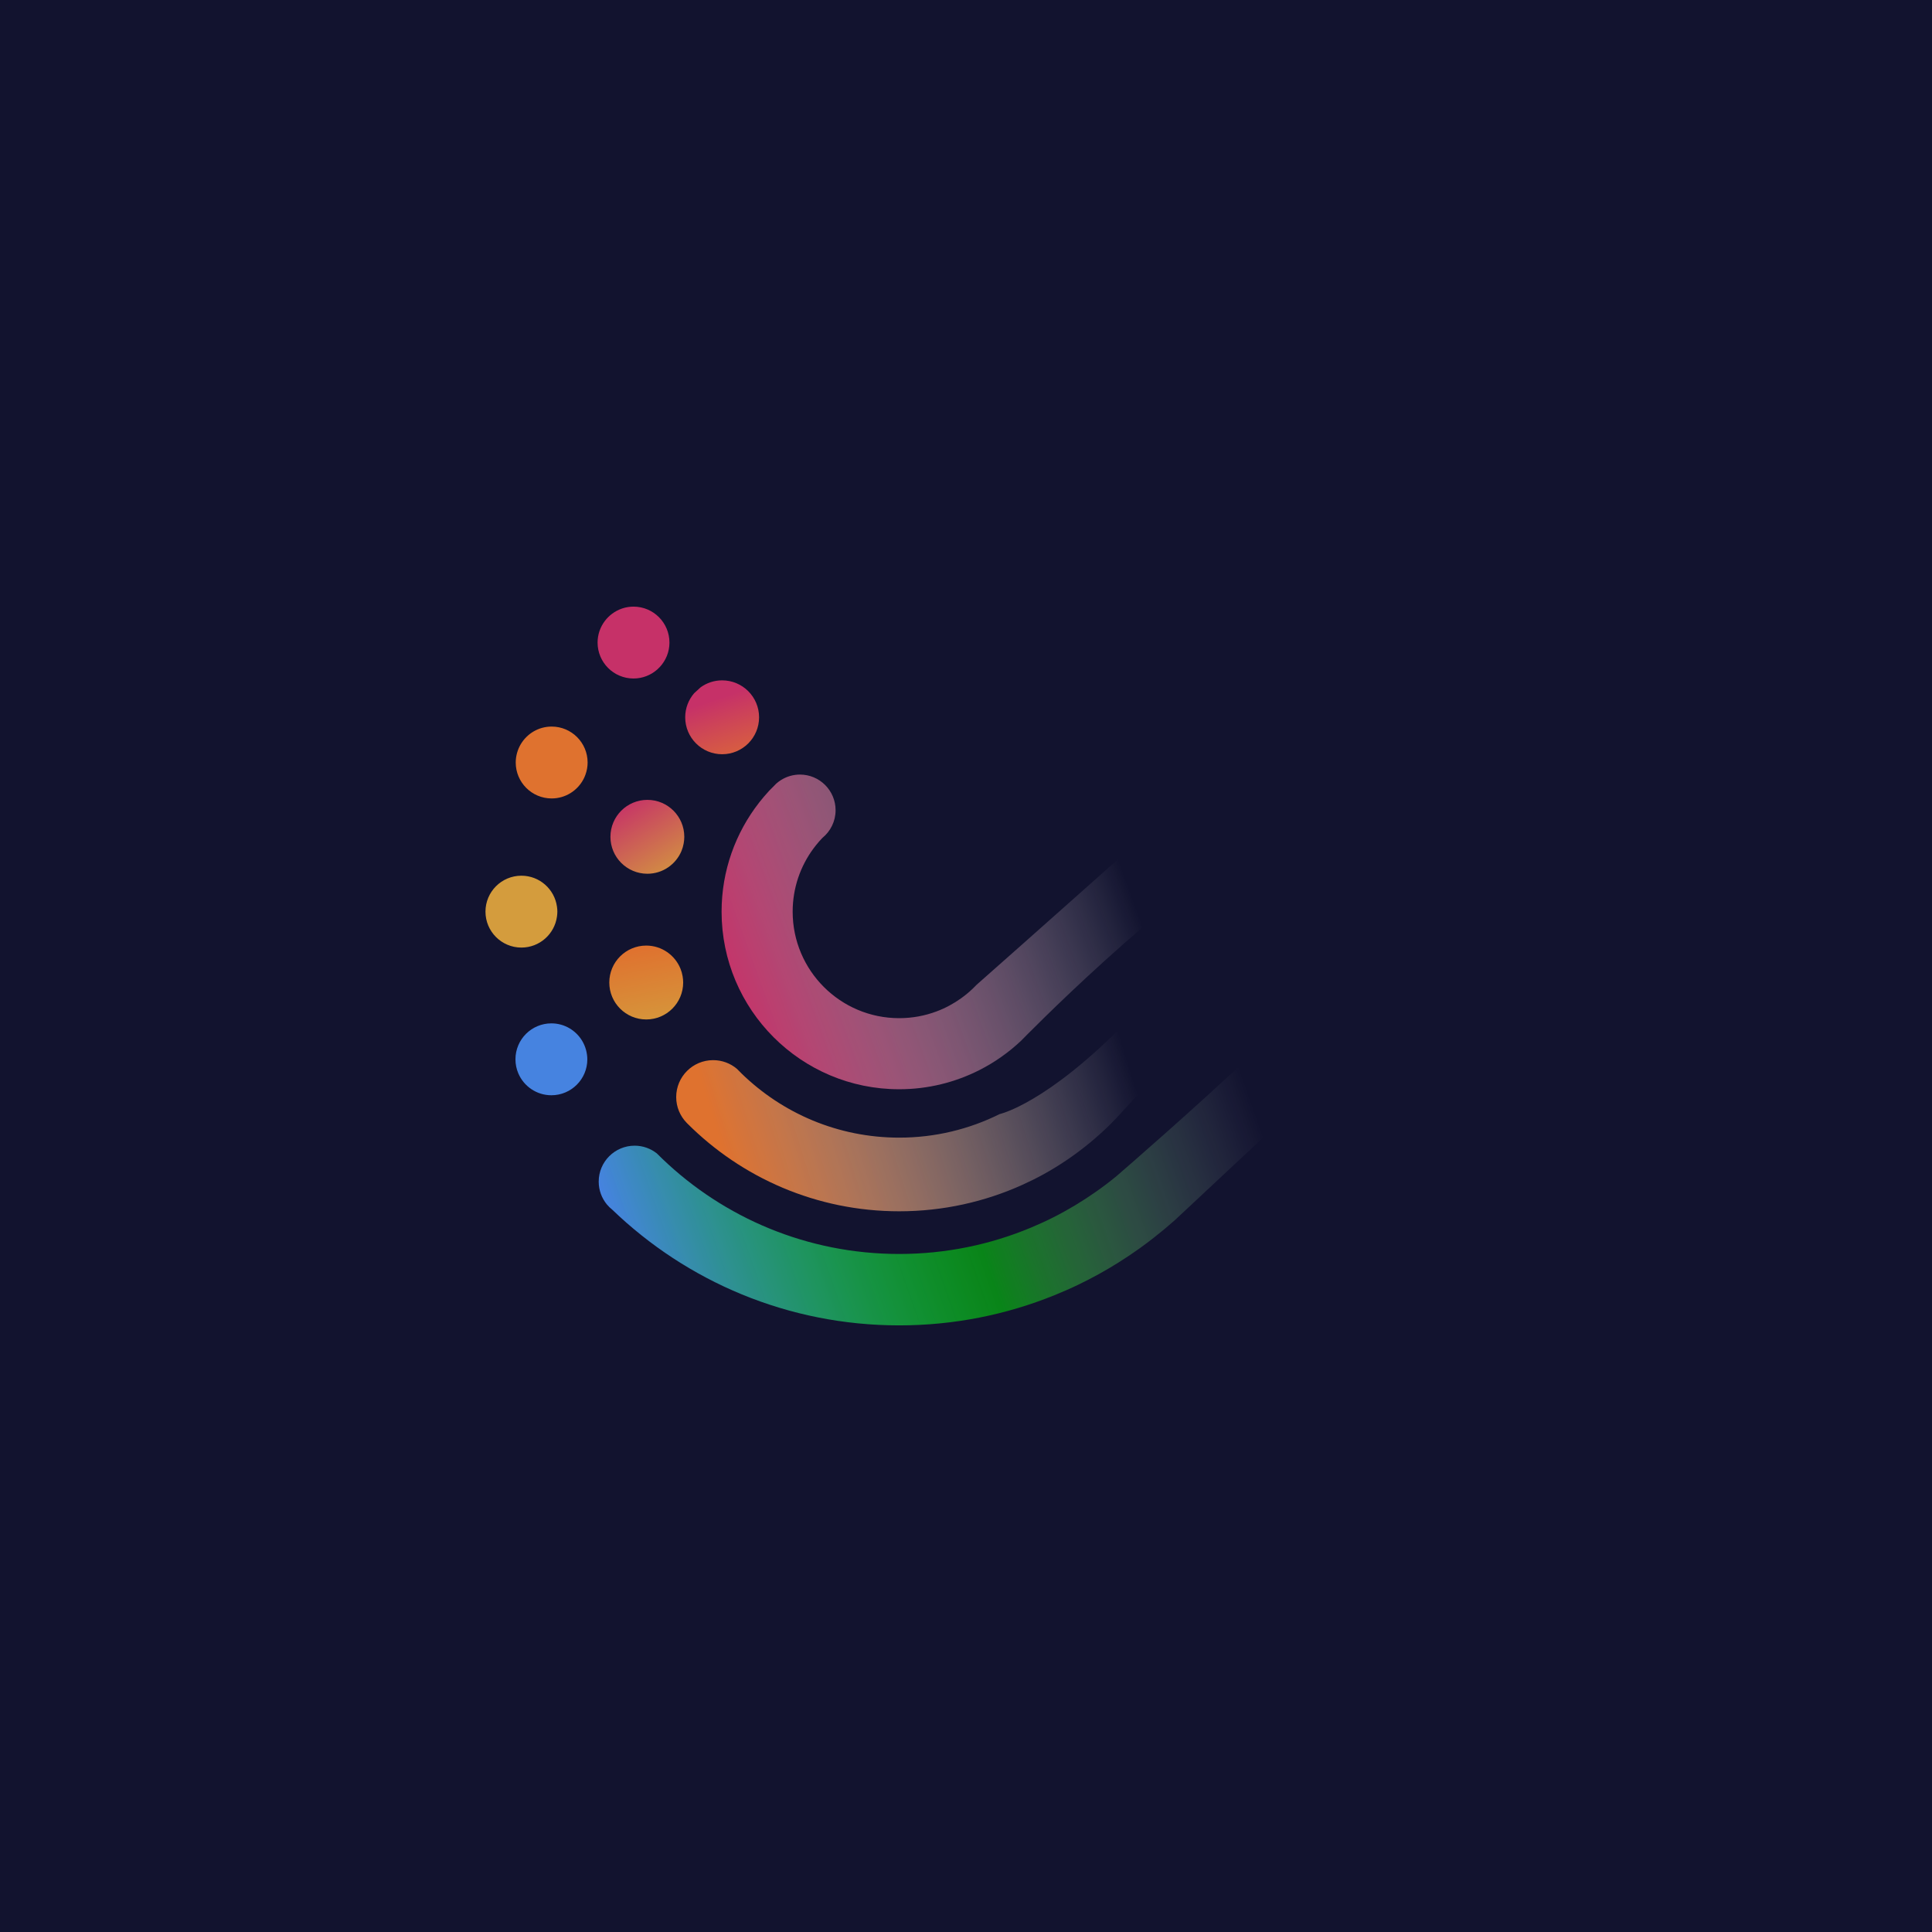 <?xml version="1.0" encoding="utf-8"?>
<!-- Generator: Adobe Illustrator 24.0.0, SVG Export Plug-In . SVG Version: 6.00 Build 0)  -->
<svg version="1.1" id="Layer_1" xmlns="http://www.w3.org/2000/svg" xmlns:xlink="http://www.w3.org/1999/xlink" x="0px" y="0px"
	 viewBox="0 0 1000 1000" style="enable-background:new 0 0 1000 1000;" xml:space="preserve">
<style type="text/css">
	.st0{fill:#EDD2F3;}
	.st1{fill:#FFF6BD;}
	.st2{fill:#E86E85;}
	.st3{fill:#12132F;}
	.st4{fill:#C6689D;}
	.st5{fill:none;}
	.st6{fill:url(#SVGID_1_);}
	.st7{fill:url(#SVGID_2_);}
	.st8{fill:url(#SVGID_3_);}
	.st9{opacity:0.5;}
	.st10{fill:url(#SVGID_4_);}
	.st11{fill:url(#SVGID_5_);}
	.st12{fill:url(#SVGID_6_);}
	.st13{fill:url(#SVGID_7_);}
	.st14{fill:url(#SVGID_8_);}
	.st15{fill:url(#SVGID_9_);}
	.st16{fill:url(#SVGID_10_);}
	.st17{fill:url(#SVGID_11_);}
	.st18{fill:#C63168;}
	.st19{fill:url(#SVGID_12_);}
	.st20{fill:url(#SVGID_13_);}
	.st21{fill:url(#SVGID_14_);}
	.st22{fill:#DF722F;}
	.st23{fill:#D49C3D;}
	.st24{fill:#4683E0;}
	.st25{fill:url(#SVGID_15_);}
	.st26{fill:url(#SVGID_16_);}
	.st27{fill:url(#SVGID_17_);}
	.st28{fill:url(#SVGID_18_);}
	.st29{fill:url(#SVGID_19_);}
	.st30{opacity:0.5;fill:#FFFFFF;}
	.st31{fill:#54B435;}
	.st32{fill:url(#SVGID_20_);}
	.st33{fill:#3B3486;}
	.st34{fill:url(#SVGID_21_);}
	.st35{fill:url(#SVGID_22_);}
	.st36{fill:url(#SVGID_23_);}
	.st37{fill:#00235B;}
	.st38{fill:url(#SVGID_24_);}
	.st39{fill:url(#SVGID_25_);}
</style>
<rect class="st3" width="1000" height="1000"/>
<g>
	<path class="st18" d="M327.91,313.99c-4.14,0-7.95,1.37-11.04,3.66c-1.43,1.06-2.7,2.31-3.77,3.72c-2.37,3.12-3.79,7-3.79,11.22
		c0,10.27,8.33,18.6,18.6,18.6c4.68,0,8.95-1.74,12.21-4.59c0.48-0.48,0.97-0.95,1.46-1.42c3.05-3.31,4.93-7.72,4.93-12.58
		C346.51,322.32,338.18,313.99,327.91,313.99z"/>
	<linearGradient id="SVGID_1_" gradientUnits="userSpaceOnUse" x1="370.611" y1="361.789" x2="384.241" y2="402.678">
		<stop  offset="0" style="stop-color:#C63168"/>
		<stop  offset="1" style="stop-color:#DF722F"/>
	</linearGradient>
	<path class="st6" d="M373.77,352.15c-4.14,0-7.95,1.33-11.08,3.56c-1.14,1.01-2.27,2.04-3.38,3.08c-2.89,3.35-4.65,7.7-4.65,12.48
		c0,10.56,8.56,19.12,19.12,19.12c10.56,0,19.12-8.56,19.12-19.12C392.89,360.71,384.33,352.15,373.77,352.15z"/>
	<linearGradient id="SVGID_2_" gradientUnits="userSpaceOnUse" x1="323.325" y1="413.985" x2="349.828" y2="457.146">
		<stop  offset="0" style="stop-color:#C63168"/>
		<stop  offset="1" style="stop-color:#D49C3D"/>
	</linearGradient>
	<path class="st7" d="M335.08,414.01c-10.56,0-19.12,8.56-19.12,19.12c0,10.56,8.56,19.12,19.12,19.12c7.97,0,14.79-4.88,17.66-11.8
		c0.51-1.24,0.89-2.54,1.13-3.89c0.2-1.11,0.32-2.25,0.32-3.43C354.2,422.58,345.64,414.01,335.08,414.01z"/>
	<linearGradient id="SVGID_3_" gradientUnits="userSpaceOnUse" x1="331.232" y1="491.126" x2="339.562" y2="535.802">
		<stop  offset="0" style="stop-color:#DF722F"/>
		<stop  offset="1" style="stop-color:#D49C3D"/>
	</linearGradient>
	<path class="st8" d="M353.31,505.25c-0.23-1.34-0.6-2.64-1.1-3.87c-2.84-7-9.7-11.95-17.72-11.95c-10.56,0-19.12,8.56-19.12,19.12
		s8.56,19.12,19.12,19.12s19.12-8.56,19.12-19.12C353.61,507.42,353.5,506.32,353.31,505.25z"/>
	<path class="st22" d="M285.54,376.07c-6.77,0-12.68,3.63-15.94,9.04c-0.85,1.42-1.52,2.96-1.97,4.59
		c-0.44,1.58-0.69,3.24-0.69,4.97c0,10.27,8.33,18.6,18.6,18.6c7.16,0,13.37-4.06,16.48-9.99c0.4-0.76,0.74-1.55,1.03-2.37
		c0.7-1.95,1.1-4.05,1.1-6.24C304.14,384.4,295.81,376.07,285.54,376.07z"/>
	<path class="st23" d="M288.28,469.24c-1.28-9.03-9.02-15.98-18.4-15.98c-10.27,0-18.6,8.33-18.6,18.6c0,10.27,8.33,18.6,18.6,18.6
		c9.38,0,17.12-6.95,18.4-15.98c0.12-0.86,0.21-1.73,0.21-2.62C288.49,470.97,288.4,470.1,288.28,469.24z"/>
	<path class="st24" d="M303.35,543.52c-0.46-1.72-1.15-3.33-2.04-4.82c-3.26-5.39-9.16-9.01-15.91-9.01
		c-10.27,0-18.6,8.33-18.6,18.6c0,2.55,0.51,4.98,1.44,7.19c0.02,0.05,0.04,0.09,0.06,0.14c2.84,6.63,9.43,11.28,17.1,11.28
		c10.27,0,18.6-8.33,18.6-18.6C303.99,546.64,303.75,545.04,303.35,543.52z"/>
	<path class="st5" d="M624.2,480.8l4.79-5.26C627.35,477.26,625.76,479.01,624.2,480.8z"/>
	<path class="st5" d="M614.16,493.62c3.27-4.07,6.61-8.33,10.02-12.8C620.62,484.9,617.28,489.18,614.16,493.62z"/>
	<linearGradient id="SVGID_4_" gradientUnits="userSpaceOnUse" x1="548.879" y1="480.809" x2="699.484" y2="480.809">
		<stop  offset="0" style="stop-color:#DF722F"/>
		<stop  offset="1" style="stop-color:#FFFFFF;stop-opacity:0"/>
	</linearGradient>
	<path class="st10" d="M624.18,480.82C624.18,480.82,624.18,480.82,624.18,480.82c0,0,0.01-0.01,0.02-0.02L624.18,480.82z"/>
	<linearGradient id="SVGID_5_" gradientUnits="userSpaceOnUse" x1="374.623" y1="597.674" x2="578.829" y2="533.684">
		<stop  offset="0" style="stop-color:#DF722F"/>
		<stop  offset="1" style="stop-color:#FFFFFF;stop-opacity:0"/>
	</linearGradient>
	<path class="st11" d="M677.09,484.78l-16.16-34.89l-2.88-6.22l-29.05,31.87l-4.79,5.26c-0.01,0.01-0.01,0.01-0.02,0.02
		c-3.41,4.48-6.75,8.73-10.02,12.8c-17.32,21.55-32.66,37.57-45.74,49.46c-18.59,16.9-32.58,25.45-41.17,29.67
		c-6.44,3.17-9.84,3.9-9.84,3.9c-15.67,7.79-33.31,12.19-51.99,12.19c-31.74,0-60.5-12.66-81.57-33.17
		c-0.83-0.81-1.65-1.63-2.45-2.46c-3.32-2.8-7.61-4.48-12.29-4.48c-10.56,0-19.12,8.56-19.12,19.12c0,5.15,2.05,9.82,5.37,13.26
		c0.13,0.13,0.26,0.27,0.39,0.4c28.07,28.08,66.85,45.45,109.68,45.45c22.74,0,44.33-4.92,63.78-13.71
		c3.7-1.67,7.34-3.47,10.88-5.42c8.57-4.72,16.63-10.24,24.12-16.43c3.4-2.81,6.68-5.74,9.83-8.83l0.31-0.31l3.53-3.58
		c0,0,3.35-3.72,8.8-9.6c16.04-17.29,50.33-53.34,71.68-69.06l0,0l20.88-10.58L677.09,484.78z"/>
	<linearGradient id="SVGID_6_" gradientUnits="userSpaceOnUse" x1="329.642" y1="669.022" x2="643.782" y2="558.676">
		<stop  offset="0" style="stop-color:#4683E0"/>
		<stop  offset="0.528" style="stop-color:#00FF00;stop-opacity:0.48"/>
		<stop  offset="1" style="stop-color:#FFFFFF;stop-opacity:0"/>
	</linearGradient>
	<path class="st12" d="M738.51,490.79c-7.01,0.2-13.82,1.15-20.35,2.84c-18,4.64-33.84,14.6-45.8,28.09l-0.04,0.02
		c-12.09,12.69-30.03,29.51-47.03,44.98c-15,13.64-29.27,26.23-38.16,34.01c-5.74,5.02-9.24,8.04-9.24,8.04
		c-3.42,2.82-6.96,5.5-10.6,8.05c-7.04,4.95-14.45,9.42-22.2,13.33c-3.76,1.9-7.61,3.65-11.51,5.28
		c-20.98,8.76-44,13.62-68.16,13.62c-47.52,0-90.67-18.71-122.49-49.16c-1-0.96-1.99-1.93-2.97-2.91
		c-3.16-2.48-7.14-3.98-11.47-3.98c-10.27,0-18.6,8.33-18.6,18.6c0,4.49,1.59,8.6,4.23,11.81c0.84,1.02,1.79,1.93,2.82,2.75
		c38.5,37.06,90.82,59.85,148.48,59.85c28.42,0,55.54-5.55,80.36-15.61c4.23-1.71,8.41-3.54,12.5-5.52
		c7.06-3.4,13.9-7.18,20.49-11.31c3.9-2.44,7.71-5,11.44-7.67c2.4-1.72,4.74-3.51,7.06-5.32c3.69-2.89,7.29-5.88,10.78-8.99
		c0,0,0,0,0,0.01l0.17-0.16l19.91-18.61l21.65-20.24l53.61-50.1l0.01-0.01l16.93-10.89l28.37-18.25L738.51,490.79z"/>
	<linearGradient id="SVGID_7_" gradientUnits="userSpaceOnUse" x1="375.08" y1="508.188" x2="575.558" y2="435.365">
		<stop  offset="0" style="stop-color:#C63168"/>
		<stop  offset="1" style="stop-color:#FFFFFF;stop-opacity:0"/>
	</linearGradient>
	<path class="st13" d="M663.4,423.4l-12.28-35.1l-5.96-17.03l-36.49,41.1l-7.94,8.59l-21.56,23.35l-0.04,0.04
		c0,0-0.02,0.01-0.02,0.02c-0.14,0.12-2.16,1.92-5.46,4.86c-4,3.56-9.89,8.8-16.68,14.83c-17.06,15.17-39.67,35.24-51.53,45.7
		c-2.43,2.57-5.11,4.91-8,6.97c-3.9,2.79-8.17,5.09-12.73,6.79c-6.01,2.25-12.51,3.48-19.3,3.48c-30.45,0-55.13-24.68-55.13-55.13
		c0-12.25,4.01-23.55,10.77-32.7l1.33-1.72c1.05-1.31,2.15-2.57,3.31-3.77c4.15-3.38,6.81-8.54,6.81-14.31
		c0-10.19-8.26-18.46-18.46-18.46c-3.49,0-6.94,1.01-9.88,2.89c-0.82,0.52-1.6,1.11-2.33,1.75l-3.74,3.77l-0.38,0.44
		c-1.61,1.75-3.15,3.56-4.62,5.43c0,0-0.22,0.25-0.21,0.28c-12.13,15.57-19.39,35.13-19.39,56.4c0,50.76,41.15,91.92,91.92,91.92
		c14.94,0,29.03-3.59,41.51-9.91c7.97-4.04,15.26-9.21,21.69-15.29c0,0,72.49-74.51,126.8-105.92l9.44-5.11L663.4,423.4"/>
</g>
</svg>
